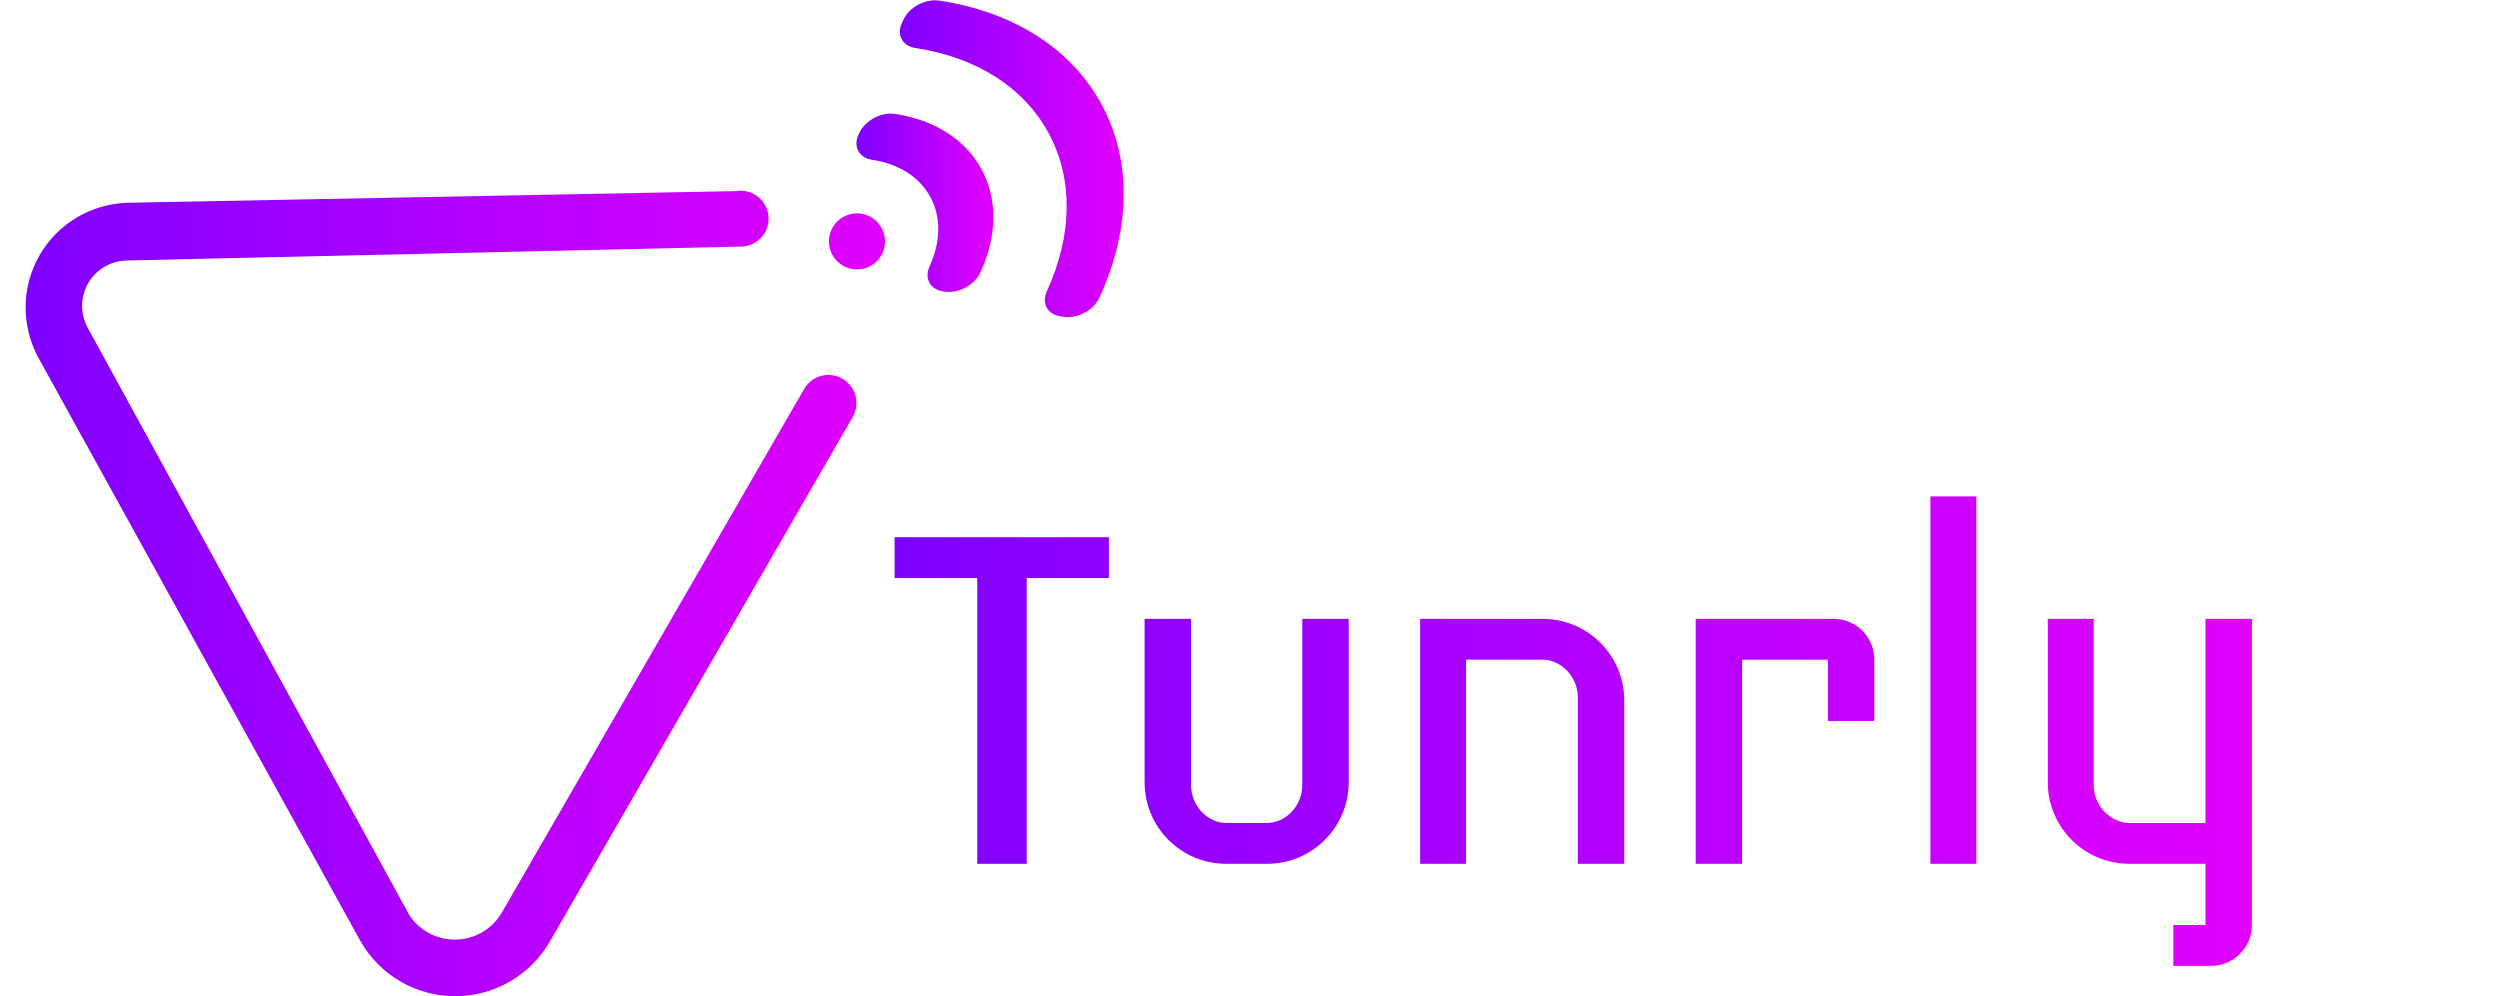 <?xml version="1.0" encoding="UTF-8" standalone="no"?>
<svg
   xmlns:dc="http://purl.org/dc/elements/1.1/"
   xmlns:cc="http://creativecommons.org/ns#"
   xmlns:rdf="http://www.w3.org/1999/02/22-rdf-syntax-ns#"
   xmlns:svg="http://www.w3.org/2000/svg"
   xmlns="http://www.w3.org/2000/svg"
   xmlns:sodipodi="http://sodipodi.sourceforge.net/DTD/sodipodi-0.dtd"
   xmlns:inkscape="http://www.inkscape.org/namespaces/inkscape"
   viewBox="0 0 424.497 169.152"
   height="169.152"
   width="424.497"
   xml:space="preserve"
   id="svg2"
   version="1.1"
   inkscape:version="0.48.5 r10040"
   sodipodi:docname="Logo.svg"><sodipodi:namedview
     pagecolor="#ffffff"
     bordercolor="#666666"
     borderopacity="1"
     objecttolerance="10"
     gridtolerance="10"
     guidetolerance="10"
     inkscape:pageopacity="0"
     inkscape:pageshadow="2"
     inkscape:window-width="1920"
     inkscape:window-height="1017"
     id="namedview3364"
     showgrid="false"
     inkscape:zoom="0.74440984"
     inkscape:cx="212.24867"
     inkscape:cy="84.575996"
     inkscape:window-x="-8"
     inkscape:window-y="-8"
     inkscape:window-maximized="1"
     inkscape:current-layer="g12" /><defs
     id="defs6"><linearGradient
       id="linearGradient28"
       spreadMethod="pad"
       gradientTransform="matrix(222.619,222.619,222.619,-222.619,47.877,-47.877)"
       gradientUnits="userSpaceOnUse"
       y2="0"
       x2="1"
       y1="0"
       x1="0"><stop
         id="stop24"
         offset="0"
         style="stop-opacity:1;stop-color:#222629" /><stop
         id="stop26"
         offset="1"
         style="stop-opacity:1;stop-color:#343a40" /></linearGradient><linearGradient
       id="linearGradient48"
       spreadMethod="pad"
       gradientTransform="matrix(109.472,0,0,-109.472,3.26,51.297)"
       gradientUnits="userSpaceOnUse"
       y2="0"
       x2="1"
       y1="0"
       x1="0"><stop
         id="stop44"
         offset="0"
         style="stop-opacity:1;stop-color:#7f00ff" /><stop
         id="stop46"
         offset="1"
         style="stop-opacity:1;stop-color:#e100ff" /></linearGradient><linearGradient
       id="linearGradient68"
       spreadMethod="pad"
       gradientTransform="matrix(28.509,0,0,-28.509,114.627,106.683)"
       gradientUnits="userSpaceOnUse"
       y2="0"
       x2="1"
       y1="0"
       x1="0"><stop
         id="stop64"
         offset="0"
         style="stop-opacity:1;stop-color:#7f00ff" /><stop
         id="stop66"
         offset="1"
         style="stop-opacity:1;stop-color:#e100ff" /></linearGradient><linearGradient
       id="linearGradient88"
       spreadMethod="pad"
       gradientTransform="matrix(17.439,0,0,-17.439,109.095,101.068)"
       gradientUnits="userSpaceOnUse"
       y2="0"
       x2="1"
       y1="0"
       x1="0"><stop
         id="stop84"
         offset="0"
         style="stop-opacity:1;stop-color:#7f00ff" /><stop
         id="stop86"
         offset="1"
         style="stop-opacity:1;stop-color:#e100ff" /></linearGradient><linearGradient
       id="linearGradient108"
       spreadMethod="pad"
       gradientTransform="matrix(172.898,0,0,-172.898,113.95,33.765)"
       gradientUnits="userSpaceOnUse"
       y2="0"
       x2="1"
       y1="0"
       x1="0"><stop
         id="stop104"
         offset="0"
         style="stop-opacity:1;stop-color:#7f00ff" /><stop
         id="stop106"
         offset="1"
         style="stop-opacity:1;stop-color:#e100ff" /></linearGradient><clipPath
       id="clipPath118"
       clipPathUnits="userSpaceOnUse"><path
         id="path116"
         d="m 165.885,48.065 v -21.19 c 0,-2.731 -2.209,-4.811 -4.484,-4.811 v 0 H 156.2 c -2.274,0 -4.484,2.08 -4.484,4.811 v 0 21.19 H 145.8 v -20.8 c 0,-5.786 4.681,-10.401 10.4,-10.401 v 0 h 5.201 c 5.72,0 10.4,4.615 10.4,10.401 v 0 20.8 z" /></clipPath><linearGradient
       id="linearGradient128"
       spreadMethod="pad"
       gradientTransform="matrix(172.898,0,0,-172.898,113.95,33.765)"
       gradientUnits="userSpaceOnUse"
       y2="0"
       x2="1"
       y1="0"
       x1="0"><stop
         id="stop124"
         offset="0"
         style="stop-opacity:1;stop-color:#7f00ff" /><stop
         id="stop126"
         offset="1"
         style="stop-opacity:1;stop-color:#e100ff" /></linearGradient><clipPath
       id="clipPath138"
       clipPathUnits="userSpaceOnUse"><path
         id="path136"
         d="M 180.899,48.065 V 16.864 h 5.851 v 26.001 h 9.75 c 2.276,0 4.485,-2.08 4.485,-4.809 v 0 -21.192 h 5.915 v 20.801 c 0,5.785 -4.679,10.4 -10.4,10.4 v 0 z" /></clipPath><linearGradient
       id="linearGradient148"
       spreadMethod="pad"
       gradientTransform="matrix(172.898,0,0,-172.898,113.95,33.765)"
       gradientUnits="userSpaceOnUse"
       y2="0"
       x2="1"
       y1="0"
       x1="0"><stop
         id="stop144"
         offset="0"
         style="stop-opacity:1;stop-color:#7f00ff" /><stop
         id="stop146"
         offset="1"
         style="stop-opacity:1;stop-color:#e100ff" /></linearGradient><clipPath
       id="clipPath158"
       clipPathUnits="userSpaceOnUse"><path
         id="path156"
         d="M 215.999,48.065 V 16.864 h 5.916 v 26.001 h 10.92 v -7.8 h 5.915 v 7.8 c 0,2.86 -2.274,5.2 -5.2,5.2 v 0 z" /></clipPath><linearGradient
       id="linearGradient168"
       spreadMethod="pad"
       gradientTransform="matrix(172.898,0,0,-172.898,113.95,33.765)"
       gradientUnits="userSpaceOnUse"
       y2="0"
       x2="1"
       y1="0"
       x1="0"><stop
         id="stop164"
         offset="0"
         style="stop-opacity:1;stop-color:#7f00ff" /><stop
         id="stop166"
         offset="1"
         style="stop-opacity:1;stop-color:#e100ff" /></linearGradient><clipPath
       id="clipPath178"
       clipPathUnits="userSpaceOnUse"><path
         id="path176"
         d="m 245.898,16.864 h 5.851 v 46.802 h -5.851 z" /></clipPath><linearGradient
       id="linearGradient188"
       spreadMethod="pad"
       gradientTransform="matrix(172.898,0,0,-172.898,113.95,33.765)"
       gradientUnits="userSpaceOnUse"
       y2="0"
       x2="1"
       y1="0"
       x1="0"><stop
         id="stop184"
         offset="0"
         style="stop-opacity:1;stop-color:#7f00ff" /><stop
         id="stop186"
         offset="1"
         style="stop-opacity:1;stop-color:#e100ff" /></linearGradient><clipPath
       id="clipPath198"
       clipPathUnits="userSpaceOnUse"><path
         id="path196"
         d="M 280.933,48.065 V 22.064 h -9.685 c -2.274,0 -4.55,2.08 -4.55,4.811 v 0 21.19 h -5.85 v -20.8 c 0,-5.721 4.615,-10.401 10.4,-10.401 v 0 h 9.685 v -7.8 h -4.094 v -5.2 h 4.81 c 2.86,0 5.2,2.34 5.2,5.2 v 0 39.001 z" /></clipPath><linearGradient
       id="linearGradient208"
       spreadMethod="pad"
       gradientTransform="matrix(172.898,0,0,-172.898,113.95,33.765)"
       gradientUnits="userSpaceOnUse"
       y2="0"
       x2="1"
       y1="0"
       x1="0"><stop
         id="stop204"
         offset="0"
         style="stop-opacity:1;stop-color:#7f00ff" /><stop
         id="stop206"
         offset="1"
         style="stop-opacity:1;stop-color:#e100ff" /></linearGradient></defs><g
     id="g12"
     transform="matrix(1.333,0,0,-1.333,0,169.152)" /><g
     id="g32"
     transform="matrix(1.333,0,0,-1.333,0,169.152)"><g
       id="g34"><g
         id="g40"><g
           id="g42"><path
             inkscape:connector-curvature="0"
             d="M 93.815,102.554 16.036,101.062 C 11.631,100.855 7.417,98.495 5.048,94.394 v 0 C 2.674,90.28 2.745,85.436 4.786,81.516 v 0 L 45.959,6.937 C 47.141,4.9 48.837,3.129 51.022,1.867 v 0 c 6.662,-3.845 15.176,-1.56 19.02,5.098 v 0 l 38.574,66.812 c 0.987,1.709 0.402,3.891 -1.305,4.877 v 0 c -1.709,0.986 -3.892,0.402 -4.879,-1.307 v 0 L 63.934,10.667 C 62.021,7.352 57.778,6.217 54.463,8.132 v 0 c -0.986,0.567 -1.769,1.349 -2.347,2.247 v 0 l -40.904,74.69 c -0.234,0.422 -0.426,0.866 -0.555,1.347 v 0 c -0.831,3.096 1.008,6.279 4.104,7.11 v 0 c 0.438,0.117 0.878,0.168 1.307,0.188 v 0 l 78.177,1.768 c 1.262,-0.026 2.506,0.597 3.18,1.766 v 0 c 0.987,1.71 0.402,3.892 -1.308,4.88 v 0 c -0.555,0.32 -1.16,0.466 -1.758,0.466 v 0 c -0.182,0 -0.364,-0.014 -0.544,-0.04 m 12.255,-4.621 c -0.988,-1.71 -0.403,-3.892 1.306,-4.879 v 0 c 1.706,-0.985 3.892,-0.403 4.879,1.307 v 0 c 0.985,1.707 0.397,3.89 -1.309,4.876 v 0 c -0.564,0.325 -1.178,0.48 -1.784,0.48 v 0 c -1.234,0 -2.432,-0.64 -3.092,-1.784"
             style="fill:url(#linearGradient48);stroke:none"
             id="path50" /></g></g></g></g><g
     id="g52"
     transform="matrix(1.333,0,0,-1.333,0,169.152)"><g
       id="g54"><g
         id="g60"><g
           id="g62"><path
             inkscape:connector-curvature="0"
             d="m 119.028,126.864 c -0.671,-0.01 -1.383,-0.2 -2.039,-0.548 v 0 c -0.008,-0.005 -0.015,-0.009 -0.022,-0.013 v 0 c -0.837,-0.451 -1.51,-1.127 -1.868,-1.879 v 0 l -0.191,-0.403 c -0.736,-1.544 0.023,-2.985 1.706,-3.242 v 0 c 7.797,-1.183 13.823,-5.035 16.962,-10.848 v 0 c 3.139,-5.812 3.059,-12.961 -0.228,-20.132 v 0 c -0.711,-1.55 0.084,-2.979 1.782,-3.206 v 0 l 0.444,-0.06 c 0.823,-0.11 1.753,0.081 2.588,0.532 v 0 c 0.01,0.005 0.019,0.01 0.027,0.014 v 0 c 0.841,0.462 1.51,1.149 1.859,1.908 v 0 c 4.018,8.756 4.118,17.49 0.281,24.593 v 0 c -3.836,7.102 -11.196,11.806 -20.722,13.246 v 0 c -0.151,0.023 -0.306,0.036 -0.464,0.038 v 0 z"
             style="fill:url(#linearGradient68);stroke:none"
             id="path70" /></g></g></g></g><g
     id="g72"
     transform="matrix(1.333,0,0,-1.333,0,169.152)"><g
       id="g74"><g
         id="g80"><g
           id="g82"><path
             inkscape:connector-curvature="0"
             d="m 111.355,111.875 c -0.006,-0.003 -0.013,-0.008 -0.02,-0.01 v 0 c -0.84,-0.454 -1.512,-1.133 -1.869,-1.888 v 0 l -0.094,-0.196 c -0.728,-1.542 0.03,-2.98 1.71,-3.235 v 0 c 3.417,-0.518 6.055,-2.206 7.43,-4.751 v 0 c 1.376,-2.548 1.341,-5.679 -0.099,-8.819 v 0 c -0.708,-1.545 0.077,-2.969 1.768,-3.204 v 0 l 0.216,-0.029 c 0.825,-0.116 1.763,0.075 2.602,0.528 v 0 c 0.007,0.004 0.014,0.008 0.02,0.012 v 0 c 0.844,0.46 1.517,1.149 1.867,1.91 v 0 c 2.145,4.674 2.199,9.335 0.151,13.126 v 0 c -2.047,3.79 -5.974,6.301 -11.06,7.068 v 0 c -0.17,0.026 -0.345,0.039 -0.523,0.039 v 0 c -0.69,0 -1.424,-0.191 -2.099,-0.551"
             style="fill:url(#linearGradient88);stroke:none"
             id="path90" /></g></g></g></g><g
     id="g92"
     transform="matrix(1.333,0,0,-1.333,0,169.152)"><g
       id="g94"><g
         id="g100"><g
           id="g102"><path
             inkscape:connector-curvature="0"
             d="m 113.95,58.466 v -5.2 h 10.531 V 16.864 h 6.305 v 36.402 h 10.465 v 5.2 z"
             style="fill:url(#linearGradient108);stroke:none"
             id="path110" /></g></g></g></g><g
     id="g112"
     transform="matrix(1.333,0,0,-1.333,0,169.152)"><g
       id="g114"
       clip-path="url(#clipPath118)"><g
         id="g120"><g
           id="g122"><path
             inkscape:connector-curvature="0"
             d="m 165.885,48.065 v -21.19 c 0,-2.731 -2.209,-4.811 -4.484,-4.811 v 0 H 156.2 c -2.274,0 -4.484,2.08 -4.484,4.811 v 0 21.19 H 145.8 v -20.8 c 0,-5.786 4.681,-10.401 10.4,-10.401 v 0 h 5.201 c 5.72,0 10.4,4.615 10.4,10.401 v 0 20.8 z"
             style="fill:url(#linearGradient128);stroke:none"
             id="path130" /></g></g></g></g><g
     id="g132"
     transform="matrix(1.333,0,0,-1.333,0,169.152)"><g
       id="g134"
       clip-path="url(#clipPath138)"><g
         id="g140"><g
           id="g142"><path
             inkscape:connector-curvature="0"
             d="M 180.899,48.065 V 16.864 h 5.851 v 26.001 h 9.75 c 2.276,0 4.485,-2.08 4.485,-4.809 v 0 -21.192 h 5.915 v 20.801 c 0,5.785 -4.679,10.4 -10.4,10.4 v 0 z"
             style="fill:url(#linearGradient148);stroke:none"
             id="path150" /></g></g></g></g><g
     id="g152"
     transform="matrix(1.333,0,0,-1.333,0,169.152)"><g
       id="g154"
       clip-path="url(#clipPath158)"><g
         id="g160"><g
           id="g162"><path
             inkscape:connector-curvature="0"
             d="M 215.999,48.065 V 16.864 h 5.916 v 26.001 h 10.92 v -7.8 h 5.915 v 7.8 c 0,2.86 -2.274,5.2 -5.2,5.2 v 0 z"
             style="fill:url(#linearGradient168);stroke:none"
             id="path170" /></g></g></g></g><g
     id="g172"
     transform="matrix(1.333,0,0,-1.333,0,169.152)"><g
       id="g174"
       clip-path="url(#clipPath178)"><g
         id="g180"><g
           id="g182"><path
             inkscape:connector-curvature="0"
             d="m 245.898,16.864 h 5.851 v 46.802 h -5.851 z"
             style="fill:url(#linearGradient188);stroke:none"
             id="path190" /></g></g></g></g><g
     id="g192"
     transform="matrix(1.333,0,0,-1.333,0,169.152)"><g
       id="g194"
       clip-path="url(#clipPath198)"><g
         id="g200"><g
           id="g202"><path
             inkscape:connector-curvature="0"
             d="M 280.933,48.065 V 22.064 h -9.685 c -2.274,0 -4.55,2.08 -4.55,4.811 v 0 21.19 h -5.85 v -20.8 c 0,-5.721 4.615,-10.401 10.4,-10.401 v 0 h 9.685 v -7.8 h -4.094 v -5.2 h 4.81 c 2.86,0 5.2,2.34 5.2,5.2 v 0 39.001 z"
             style="fill:url(#linearGradient208);stroke:none"
             id="path210" /></g></g></g></g></svg>